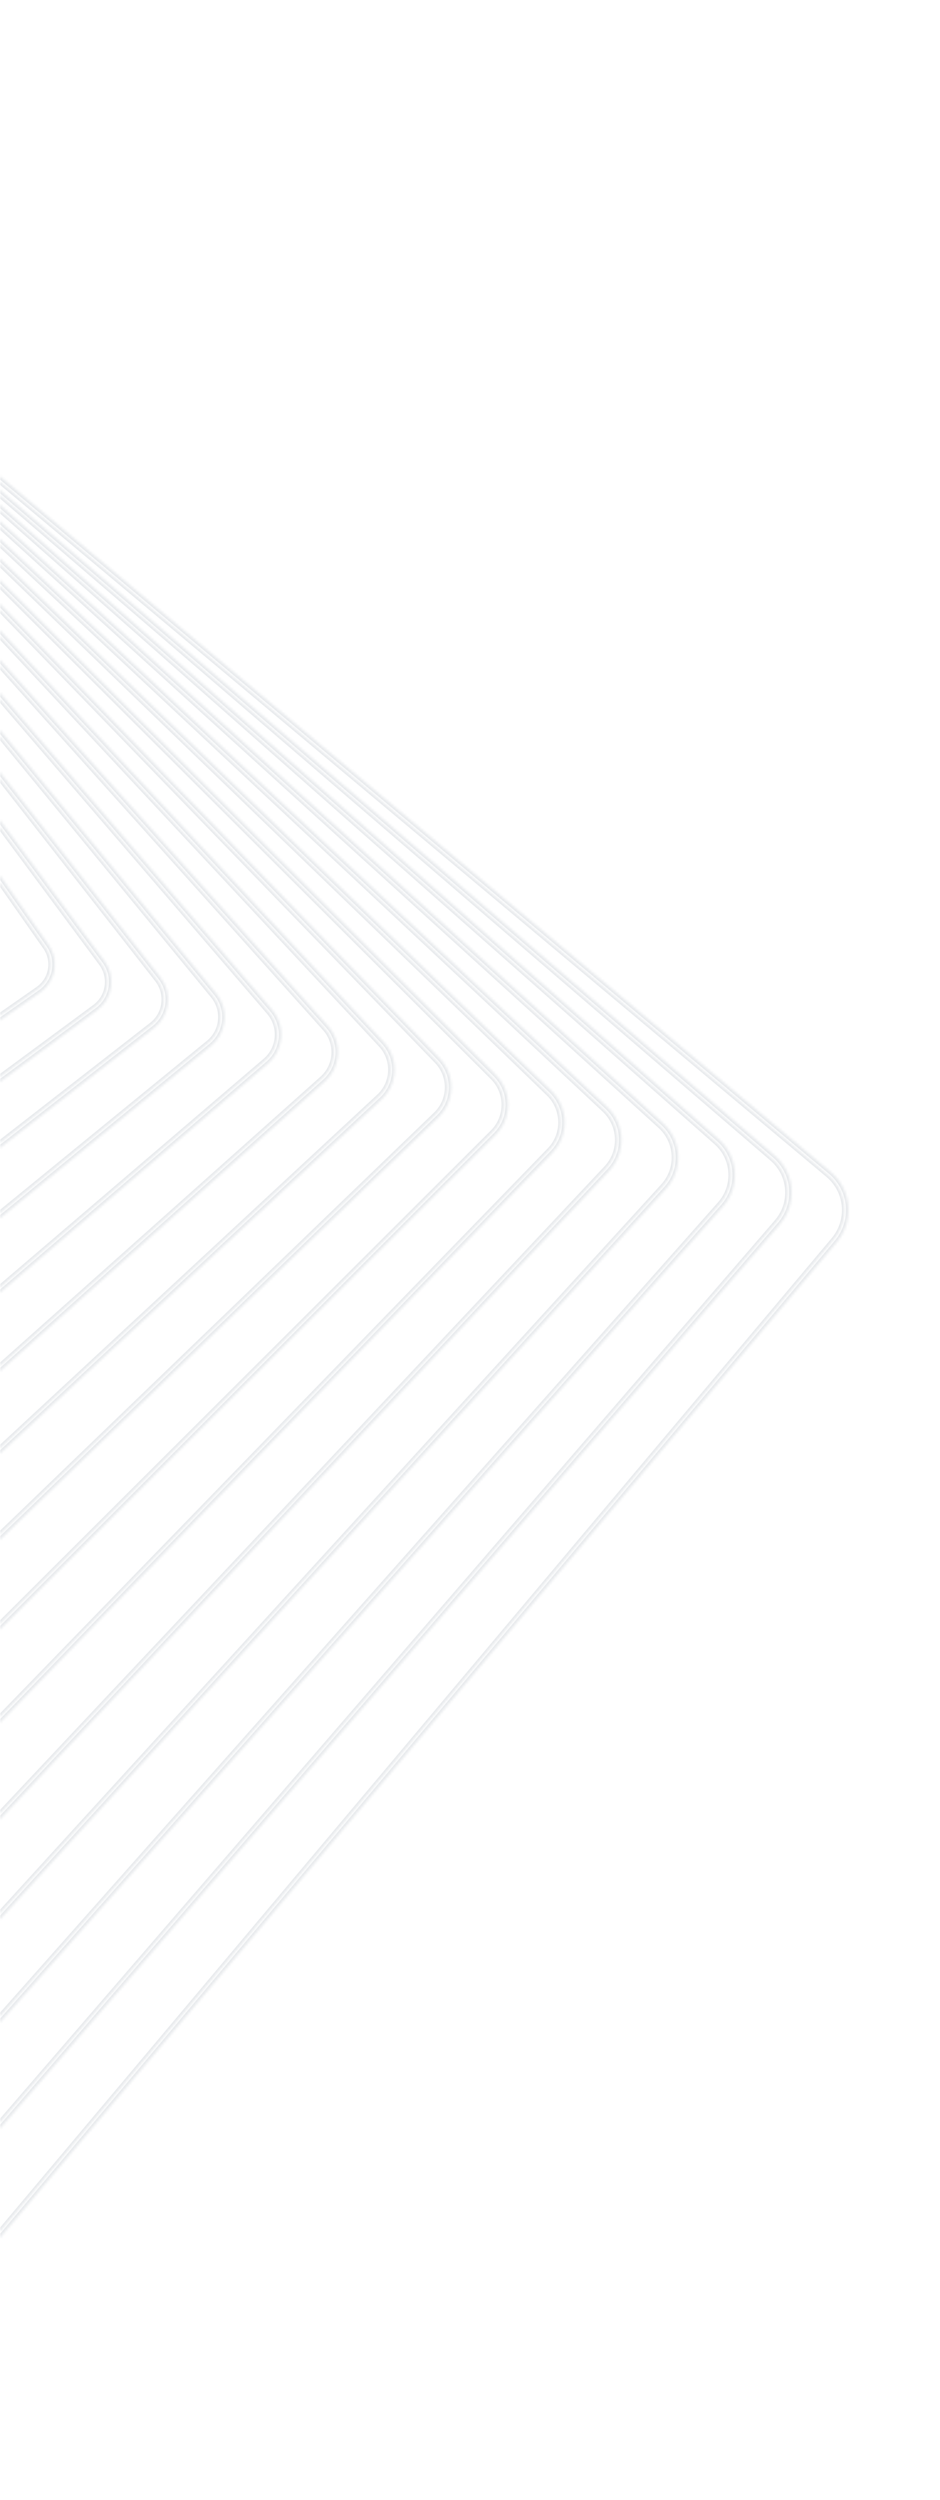 <svg width="380" height="1010" viewBox="0 0 380 1010" fill="none" xmlns="http://www.w3.org/2000/svg">
<g opacity="0.1">
<mask id="path-1-inside-1_3_225" fill="white">
<path d="M-136.578 78.175L335.745 473.459C341.081 477.923 343.719 484.71 342.795 491.601C342.285 495.386 340.715 498.94 338.247 501.877L-57.719 972.707"/>
</mask>
<path d="M335.745 473.459L335.103 474.225L335.104 474.225L335.745 473.459ZM342.795 491.601L343.786 491.735L343.786 491.734L342.795 491.601ZM338.247 501.877L339.013 502.521L339.013 502.521L338.247 501.877ZM-136.578 78.175L-137.22 78.942L335.103 474.225L335.745 473.459L336.387 472.692L-135.936 77.408L-136.578 78.175ZM335.745 473.459L335.104 474.225C340.177 478.47 342.682 484.917 341.804 491.468L342.795 491.601L343.786 491.734C344.755 484.503 341.986 477.376 336.387 472.692L335.745 473.459ZM342.795 491.601L341.804 491.468C341.32 495.065 339.827 498.442 337.482 501.234L338.247 501.877L339.013 502.521C341.602 499.439 343.251 495.708 343.786 491.735L342.795 491.601ZM338.247 501.877L337.482 501.234L-58.485 972.064L-57.719 972.707L-56.954 973.351L339.013 502.521L338.247 501.877Z" fill="#0C253F" mask="url(#path-1-inside-1_3_225)"/>
<mask id="path-3-inside-2_3_225" fill="white">
<path d="M-58.959 971.667L337.008 500.837C339.282 498.133 340.727 494.861 341.188 491.387C342.034 485.047 339.606 478.802 334.696 474.697L-137.627 79.414"/>
</mask>
<path d="M337.008 500.837L336.242 500.193L336.242 500.193L337.008 500.837ZM341.188 491.387L340.197 491.255L340.197 491.255L341.188 491.387ZM334.696 474.697L334.054 475.464L334.054 475.465L334.696 474.697ZM-58.959 971.667L-58.194 972.311L337.773 501.48L337.008 500.837L336.242 500.193L-59.724 971.023L-58.959 971.667ZM337.008 500.837L337.773 501.481C340.17 498.632 341.694 495.182 342.179 491.518L341.188 491.387L340.197 491.255C339.761 494.54 338.395 497.634 336.242 500.193L337.008 500.837ZM341.188 491.387L342.179 491.519C343.07 484.839 340.51 478.255 335.337 473.93L334.696 474.697L334.054 475.465C338.701 479.349 340.997 485.255 340.197 491.255L341.188 491.387ZM334.696 474.697L335.337 473.93L-136.986 78.647L-137.627 79.414L-138.269 80.18L334.054 475.464L334.696 474.697Z" fill="#0C253F" mask="url(#path-3-inside-2_3_225)"/>
<mask id="path-5-inside-3_3_225" fill="white">
<path d="M-142.307 75.78L313.162 466.895C318.236 471.25 320.736 477.81 319.858 484.433C319.348 488.211 317.765 491.75 315.257 494.655L-76.545 948.68"/>
</mask>
<path d="M313.162 466.895L312.51 467.654L312.511 467.654L313.162 466.895ZM319.858 484.433L320.849 484.567L320.849 484.565L319.858 484.433ZM315.257 494.655L314.5 494.001L314.5 494.001L315.257 494.655ZM-142.307 75.78L-142.959 76.539L312.51 467.654L313.162 466.895L313.813 466.136L-141.656 75.022L-142.307 75.78ZM313.162 466.895L312.511 467.654C317.328 471.789 319.7 478.013 318.866 484.302L319.858 484.433L320.849 484.565C321.771 477.607 319.144 470.712 313.813 466.136L313.162 466.895ZM319.858 484.433L318.867 484.3C318.383 487.886 316.881 491.244 314.5 494.001L315.257 494.655L316.014 495.308C318.649 492.256 320.314 488.536 320.849 484.567L319.858 484.433ZM315.257 494.655L314.5 494.001L-77.302 948.027L-76.545 948.68L-75.788 949.334L316.014 495.308L315.257 494.655Z" fill="#0C253F" mask="url(#path-5-inside-3_3_225)"/>
<mask id="path-7-inside-4_3_225" fill="white">
<path d="M-77.775 947.632L314.027 493.607C316.327 490.941 317.791 487.699 318.251 484.232C319.066 478.148 316.769 472.129 312.107 468.125L-143.361 77.003"/>
</mask>
<path d="M314.027 493.607L314.784 494.26L314.784 494.26L314.027 493.607ZM318.251 484.232L317.26 484.099L317.259 484.101L318.251 484.232ZM312.107 468.125L312.759 467.366L312.759 467.366L312.107 468.125ZM-77.775 947.632L-77.018 948.286L314.784 494.26L314.027 493.607L313.27 492.953L-78.532 946.979L-77.775 947.632ZM314.027 493.607L314.784 494.26C317.21 491.448 318.756 488.026 319.242 484.364L318.251 484.232L317.259 484.101C316.825 487.373 315.444 490.433 313.27 492.953L314.027 493.607ZM318.251 484.232L319.242 484.365C320.103 477.944 317.676 471.59 312.759 467.366L312.107 468.125L311.456 468.884C315.861 472.667 318.03 478.351 317.26 484.099L318.251 484.232ZM312.107 468.125L312.759 467.366L-142.71 76.245L-143.361 77.003L-144.013 77.762L311.456 468.884L312.107 468.125Z" fill="#0C253F" mask="url(#path-7-inside-4_3_225)"/>
<mask id="path-9-inside-5_3_225" fill="white">
<path d="M-148.029 73.393L290.586 460.339C295.404 464.586 297.767 470.918 296.92 477.279C296.417 481.058 294.807 484.573 292.267 487.439L-95.37 924.653"/>
</mask>
<path d="M290.586 460.339L289.924 461.089L289.924 461.089L290.586 460.339ZM296.92 477.279L295.928 477.147L295.928 477.148L296.92 477.279ZM292.267 487.439L293.016 488.102L293.016 488.102L292.267 487.439ZM-148.029 73.393L-148.691 74.143L289.924 461.089L290.586 460.339L291.247 459.589L-147.368 72.643L-148.029 73.393ZM290.586 460.339L289.924 461.089C294.492 465.115 296.732 471.117 295.928 477.147L296.92 477.279L297.911 477.412C298.802 470.72 296.316 464.057 291.247 459.589L290.586 460.339ZM296.92 477.279L295.928 477.148C295.452 480.728 293.928 484.058 291.519 486.776L292.267 487.439L293.016 488.102C295.687 485.088 297.382 481.388 297.911 477.411L296.92 477.279ZM292.267 487.439L291.519 486.776L-96.118 923.99L-95.37 924.653L-94.621 925.317L293.016 488.102L292.267 487.439Z" fill="#0C253F" mask="url(#path-9-inside-5_3_225)"/>
<mask id="path-11-inside-6_3_225" fill="white">
<path d="M-96.593 923.592L291.044 486.378C293.369 483.75 294.852 480.539 295.312 477.072C296.09 471.249 293.924 465.442 289.517 461.554L-149.097 74.601"/>
</mask>
<path d="M291.044 486.378L291.792 487.041L291.793 487.041L291.044 486.378ZM295.312 477.072L294.321 476.939L294.321 476.94L295.312 477.072ZM289.517 461.554L288.855 462.304L289.517 461.554ZM-96.593 923.592L-95.845 924.255L291.792 487.041L291.044 486.378L290.296 485.714L-97.341 922.929L-96.593 923.592ZM291.044 486.378L291.793 487.041C294.248 484.267 295.817 480.871 296.303 477.203L295.312 477.072L294.321 476.94C293.887 480.207 292.491 483.234 290.295 485.715L291.044 486.378ZM295.312 477.072L296.303 477.204C297.125 471.051 294.836 464.913 290.178 460.804L289.517 461.554L288.855 462.304C293.012 465.971 295.055 471.447 294.321 476.939L295.312 477.072ZM289.517 461.554L290.178 460.804L-148.436 73.851L-149.097 74.601L-149.759 75.351L288.855 462.304L289.517 461.554Z" fill="#0C253F" mask="url(#path-11-inside-6_3_225)"/>
<mask id="path-13-inside-7_3_225" fill="white">
<path d="M-153.751 71.006L268.009 453.79C272.565 457.927 274.798 464.034 273.981 470.125C273.472 473.903 271.85 477.396 269.263 480.229L-114.21 900.639"/>
</mask>
<path d="M268.009 453.79L268.681 453.05L268.681 453.05L268.009 453.79ZM273.981 470.125L274.972 470.259L274.972 470.258L273.981 470.125ZM269.263 480.229L268.524 479.555L268.524 479.555L269.263 480.229ZM-153.751 71.006L-154.424 71.747L267.336 454.531L268.009 453.79L268.681 453.05L-153.079 70.266L-153.751 71.006ZM268.009 453.79L267.336 454.531C271.65 458.447 273.763 464.227 272.99 469.993L273.981 470.125L274.972 470.258C275.832 463.84 273.48 457.408 268.681 453.05L268.009 453.79ZM273.981 470.125L272.99 469.992C272.508 473.569 270.974 476.872 268.524 479.555L269.263 480.229L270.001 480.903C272.726 477.919 274.436 474.238 274.972 470.259L273.981 470.125ZM269.263 480.229L268.524 479.555L-114.949 899.965L-114.21 900.639L-113.471 901.313L270.002 480.903L269.263 480.229Z" fill="#0C253F" mask="url(#path-13-inside-7_3_225)"/>
<mask id="path-15-inside-8_3_225" fill="white">
<path d="M-115.409 899.551L268.064 479.141C270.421 476.552 271.909 473.363 272.375 469.911C273.116 464.342 271.073 458.761 266.914 454.981L-154.839 72.198"/>
</mask>
<path d="M268.064 479.141L268.802 479.815L268.803 479.814L268.064 479.141ZM272.375 469.911L273.366 470.044L273.366 470.042L272.375 469.911ZM266.914 454.981L267.586 454.241L267.586 454.241L266.914 454.981ZM-115.409 899.551L-114.67 900.225L268.802 479.815L268.064 479.141L267.325 478.467L-116.148 898.877L-115.409 899.551ZM268.064 479.141L268.803 479.814C271.297 477.076 272.873 473.699 273.366 470.044L272.375 469.911L271.384 469.777C270.945 473.027 269.546 476.029 267.324 478.468L268.064 479.141ZM272.375 469.911L273.366 470.042C274.15 464.148 271.988 458.241 267.586 454.241L266.914 454.981L266.241 455.721C270.158 459.281 272.081 464.536 271.384 469.779L272.375 469.911ZM266.914 454.981L267.586 454.241L-154.167 71.457L-154.839 72.198L-155.511 72.939L266.242 455.722L266.914 454.981Z" fill="#0C253F" mask="url(#path-15-inside-8_3_225)"/>
<mask id="path-17-inside-9_3_225" fill="white">
<path d="M-159.473 68.619L245.425 447.233C249.727 451.255 251.83 457.135 251.051 462.965C250.549 466.743 248.893 470.218 246.273 473.013L-133.034 876.611"/>
</mask>
<path d="M245.425 447.233L244.742 447.964L244.742 447.964L245.425 447.233ZM251.051 462.965L250.06 462.832L250.06 462.833L251.051 462.965ZM246.273 473.013L247.002 473.698L247.003 473.697L246.273 473.013ZM-159.473 68.619L-160.156 69.349L244.742 447.964L245.425 447.233L246.108 446.503L-158.79 67.888L-159.473 68.619ZM245.425 447.233L244.742 447.964C248.808 451.765 250.796 457.323 250.06 462.832L251.051 462.965L252.042 463.097C252.864 456.946 250.646 450.745 246.108 446.503L245.425 447.233ZM251.051 462.965L250.06 462.833C249.585 466.403 248.022 469.685 245.543 472.329L246.273 473.013L247.003 473.697C249.763 470.751 251.513 467.084 252.042 463.097L251.051 462.965ZM246.273 473.013L245.544 472.328L-133.763 875.926L-133.034 876.611L-132.306 877.296L247.002 473.698L246.273 473.013Z" fill="#0C253F" mask="url(#path-17-inside-9_3_225)"/>
<mask id="path-19-inside-10_3_225" fill="white">
<path d="M-134.219 875.511L245.088 471.913C247.477 469.37 248.984 466.204 249.443 462.758C250.154 457.437 248.235 452.075 244.316 448.41L-160.583 69.796"/>
</mask>
<path d="M245.088 471.913L245.817 472.598L245.817 472.598L245.088 471.913ZM249.443 462.758L248.451 462.625L248.451 462.626L249.443 462.758ZM244.316 448.41L244.999 447.68L244.999 447.68L244.316 448.41ZM-134.219 875.511L-133.491 876.196L245.817 472.598L245.088 471.913L244.359 471.228L-134.948 874.826L-134.219 875.511ZM245.088 471.913L245.817 472.598C248.348 469.903 249.948 466.544 250.434 462.89L249.443 462.758L248.451 462.626C248.021 465.864 246.606 468.837 244.359 471.228L245.088 471.913ZM249.443 462.758L250.434 462.891C251.188 457.249 249.154 451.565 244.999 447.68L244.316 448.41L243.633 449.14C247.316 452.585 249.12 457.626 248.451 462.625L249.443 462.758ZM244.316 448.41L244.999 447.68L-159.9 69.065L-160.583 69.796L-161.266 70.526L243.633 449.14L244.316 448.41Z" fill="#0C253F" mask="url(#path-19-inside-10_3_225)"/>
<mask id="path-21-inside-11_3_225" fill="white">
<path d="M-165.203 66.231L222.848 440.685C226.896 444.583 228.861 450.243 228.12 455.812C227.617 459.597 225.941 463.049 223.276 465.796L-151.873 852.583"/>
</mask>
<path d="M222.848 440.685L222.154 441.404L222.155 441.405L222.848 440.685ZM228.12 455.812L227.129 455.68L227.129 455.68L228.12 455.812ZM223.276 465.796L222.558 465.1L222.558 465.1L223.276 465.796ZM-165.203 66.231L-165.897 66.951L222.154 441.404L222.848 440.685L223.543 439.965L-164.508 65.512L-165.203 66.231ZM222.848 440.685L222.155 441.405C225.973 445.082 227.828 450.425 227.129 455.68L228.12 455.812L229.111 455.943C229.894 450.061 227.82 444.084 223.542 439.964L222.848 440.685ZM228.12 455.812L227.129 455.68C226.654 459.252 225.075 462.506 222.558 465.1L223.276 465.796L223.994 466.493C226.808 463.592 228.58 459.942 229.111 455.943L228.12 455.812ZM223.276 465.796L222.558 465.1L-152.591 851.886L-151.873 852.583L-151.156 853.279L223.994 466.493L223.276 465.796Z" fill="#0C253F" mask="url(#path-21-inside-11_3_225)"/>
<mask id="path-23-inside-12_3_225" fill="white">
<path d="M-153.036 851.47L222.114 464.677C224.536 462.18 226.062 459.037 226.52 455.598C227.194 450.532 225.405 445.389 221.727 441.838L-166.324 67.392"/>
</mask>
<path d="M222.114 464.677L222.832 465.373L222.832 465.373L222.114 464.677ZM226.52 455.598L225.528 455.466L225.528 455.466L226.52 455.598ZM221.727 441.838L222.422 441.119L222.422 441.119L221.727 441.838ZM-153.036 851.47L-152.318 852.166L222.832 465.373L222.114 464.677L221.397 463.981L-153.753 850.774L-153.036 851.47ZM222.114 464.677L222.832 465.373C225.402 462.722 227.025 459.382 227.511 455.73L226.52 455.598L225.528 455.466C225.099 458.691 223.669 461.637 221.396 463.981L222.114 464.677ZM226.52 455.598L227.511 455.73C228.227 450.349 226.329 444.89 222.422 441.119L221.727 441.838L221.033 442.558C224.482 445.887 226.161 450.714 225.528 455.466L226.52 455.598ZM221.727 441.838L222.422 441.119L-165.63 66.672L-166.324 67.392L-167.019 68.112L221.033 442.558L221.727 441.838Z" fill="#0C253F" mask="url(#path-23-inside-12_3_225)"/>
<mask id="path-25-inside-13_3_225" fill="white">
<path d="M-170.925 63.844L200.272 434.129C204.124 437.974 205.921 443.268 205.203 448.66C204.7 452.452 202.997 455.88 200.278 458.587L-170.699 828.569"/>
</mask>
<path d="M200.272 434.129L200.979 433.421L200.978 433.421L200.272 434.129ZM205.203 448.66L204.212 448.528L204.212 448.528L205.203 448.66ZM200.278 458.587L199.573 457.878L199.572 457.879L200.278 458.587ZM-170.925 63.844L-171.631 64.552L199.566 434.837L200.272 434.129L200.978 433.421L-170.219 63.136L-170.925 63.844ZM200.272 434.129L199.566 434.836C203.197 438.462 204.889 443.445 204.212 448.528L205.203 448.66L206.194 448.792C206.954 443.091 205.051 437.486 200.979 433.421L200.272 434.129ZM205.203 448.66L204.212 448.528C203.738 452.101 202.136 455.326 199.573 457.878L200.278 458.587L200.984 459.296C203.858 456.434 205.662 452.804 206.195 448.791L205.203 448.66ZM200.278 458.587L199.572 457.879L-171.406 827.861L-170.699 828.569L-169.993 829.277L200.984 459.295L200.278 458.587Z" fill="#0C253F" mask="url(#path-25-inside-13_3_225)"/>
<mask id="path-27-inside-14_3_225" fill="white">
<path d="M-171.851 827.429L199.126 457.447C201.586 454.996 203.132 451.883 203.589 448.444C204.241 443.555 202.614 438.756 199.124 435.272L-172.066 64.989"/>
</mask>
<path d="M199.126 457.447L198.42 456.738L198.42 456.739L199.126 457.447ZM203.589 448.444L202.598 448.312L202.598 448.313L203.589 448.444ZM199.124 435.272L199.83 434.565L199.83 434.564L199.124 435.272ZM-171.851 827.429L-171.145 828.137L199.832 458.155L199.126 457.447L198.42 456.739L-172.558 826.721L-171.851 827.429ZM199.126 457.447L199.832 458.155C202.447 455.549 204.094 452.234 204.58 448.576L203.589 448.444L202.598 448.313C202.169 451.532 200.725 454.442 198.42 456.738L199.126 457.447ZM203.589 448.444L204.58 448.577C205.273 443.378 203.542 438.269 199.83 434.565L199.124 435.272L198.417 435.98C201.687 439.243 203.208 443.732 202.598 448.312L203.589 448.444ZM199.124 435.272L199.83 434.564L-171.36 64.281L-172.066 64.989L-172.772 65.697L198.417 435.98L199.124 435.272Z" fill="#0C253F" mask="url(#path-27-inside-14_3_225)"/>
<mask id="path-29-inside-15_3_225" fill="white">
<path d="M-176.648 61.465L177.687 427.579C181.293 431.302 182.959 436.377 182.278 441.507C181.768 445.299 180.046 448.711 177.28 451.378L-189.54 804.548"/>
</mask>
<path d="M177.687 427.579L176.969 428.275L176.969 428.275L177.687 427.579ZM182.278 441.507L183.27 441.641L183.27 441.639L182.278 441.507ZM177.28 451.378L177.973 452.098L177.974 452.098L177.28 451.378ZM-176.648 61.465L-177.367 62.16L176.969 428.275L177.687 427.579L178.406 426.884L-175.93 60.769L-176.648 61.465ZM177.687 427.579L176.969 428.275C180.361 431.778 181.927 436.548 181.287 441.376L182.278 441.507L183.27 441.639C183.99 436.207 182.224 430.827 178.406 426.884L177.687 427.579ZM182.278 441.507L181.287 441.374C180.807 444.943 179.189 448.148 176.586 450.658L177.28 451.378L177.974 452.098C180.902 449.274 182.729 445.656 183.27 441.641L182.278 441.507ZM177.28 451.378L176.586 450.658L-190.233 803.828L-189.54 804.548L-188.846 805.269L177.973 452.098L177.28 451.378Z" fill="#0C253F" mask="url(#path-29-inside-15_3_225)"/>
<mask id="path-31-inside-16_3_225" fill="white">
<path d="M-190.661 803.395L176.152 450.218C178.651 447.813 180.223 444.725 180.672 441.299C181.294 436.658 179.778 432.069 176.527 428.707L-177.815 62.585"/>
</mask>
<path d="M176.152 450.218L175.459 449.497L175.458 449.497L176.152 450.218ZM180.672 441.299L179.681 441.166L179.68 441.169L180.672 441.299ZM176.527 428.707L177.246 428.012L177.246 428.012L176.527 428.707ZM-190.661 803.395L-189.968 804.116L176.846 450.938L176.152 450.218L175.458 449.497L-191.355 802.675L-190.661 803.395ZM176.152 450.218L176.845 450.938C179.506 448.378 181.184 445.082 181.663 441.429L180.672 441.299L179.68 441.169C179.261 444.367 177.796 447.248 175.459 449.497L176.152 450.218ZM180.672 441.299L181.663 441.432C182.326 436.487 180.709 431.593 177.246 428.012L176.527 428.707L175.808 429.402C178.847 432.545 180.262 436.829 179.681 441.166L180.672 441.299ZM176.527 428.707L177.246 428.012L-177.097 61.889L-177.815 62.585L-178.534 63.28L175.808 429.403L176.527 428.707Z" fill="#0C253F" mask="url(#path-31-inside-16_3_225)"/>
<mask id="path-33-inside-17_3_225" fill="white">
<path d="M-182.37 59.077L155.111 421.03C158.463 424.623 160.012 429.48 159.362 434.355C158.862 438.105 157.055 441.588 154.275 444.168L-208.373 780.534"/>
</mask>
<path d="M155.111 421.03L154.379 421.712L154.379 421.712L155.111 421.03ZM159.362 434.355L158.371 434.223L158.371 434.223L159.362 434.355ZM154.275 444.168L154.955 444.901L154.956 444.901L154.275 444.168ZM-182.37 59.077L-183.102 59.759L154.379 421.712L155.111 421.03L155.842 420.348L-181.639 58.395L-182.37 59.077ZM155.111 421.03L154.379 421.712C157.527 425.086 158.981 429.644 158.371 434.223L159.362 434.355L160.353 434.487C161.043 429.316 159.398 424.16 155.842 420.348L155.111 421.03ZM159.362 434.355L158.371 434.223C157.902 437.742 156.205 441.012 153.595 443.435L154.275 444.168L154.956 444.901C157.904 442.164 159.823 438.469 160.353 434.487L159.362 434.355ZM154.275 444.168L153.595 443.435L-209.053 779.801L-208.373 780.534L-207.693 781.267L154.955 444.901L154.275 444.168Z" fill="#0C253F" mask="url(#path-33-inside-17_3_225)"/>
<mask id="path-35-inside-18_3_225" fill="white">
<path d="M-209.471 779.355L153.177 442.989C155.683 440.664 157.317 437.523 157.762 434.148C158.348 429.754 156.949 425.376 153.93 422.135L-183.557 60.175"/>
</mask>
<path d="M153.177 442.989L153.857 443.722L153.857 443.722L153.177 442.989ZM157.762 434.148L156.77 434.016L156.77 434.017L157.762 434.148ZM153.93 422.135L154.662 421.454L154.662 421.453L153.93 422.135ZM-209.471 779.355L-208.791 780.088L153.857 443.722L153.177 442.989L152.497 442.256L-210.151 778.622L-209.471 779.355ZM153.177 442.989L153.857 443.722C156.532 441.24 158.278 437.888 158.753 434.279L157.762 434.148L156.77 434.017C156.356 437.159 154.834 440.088 152.497 442.256L153.177 442.989ZM157.762 434.148L158.753 434.28C159.378 429.589 157.884 424.913 154.662 421.454L153.93 422.135L153.199 422.817C156.013 425.839 157.317 429.919 156.77 434.016L157.762 434.148ZM153.93 422.135L154.662 421.453L-182.826 59.493L-183.557 60.175L-184.289 60.856L153.199 422.817L153.93 422.135Z" fill="#0C253F" mask="url(#path-35-inside-18_3_225)"/>
<mask id="path-37-inside-19_3_225" fill="white">
<path d="M-188.094 56.698L132.54 414.482C135.652 417.954 137.079 422.585 136.466 427.205C135.965 430.962 134.124 434.428 131.284 436.959L-227.199 756.514"/>
</mask>
<path d="M132.54 414.482L131.795 415.15L131.796 415.15L132.54 414.482ZM136.466 427.205L137.457 427.337L137.457 427.337L136.466 427.205ZM131.284 436.959L131.95 437.706L131.95 437.706L131.284 436.959ZM-188.094 56.698L-188.838 57.365L131.795 415.15L132.54 414.482L133.285 413.815L-187.349 56.03L-188.094 56.698ZM132.54 414.482L131.796 415.15C134.712 418.403 136.049 422.742 135.474 427.074L136.466 427.205L137.457 427.337C138.109 422.427 136.592 417.504 133.285 413.815L132.54 414.482ZM136.466 427.205L135.474 427.073C135.006 430.592 133.28 433.84 130.619 436.213L131.284 436.959L131.95 437.706C134.967 435.016 136.925 431.333 137.457 427.337L136.466 427.205ZM131.284 436.959L130.619 436.213L-227.864 755.768L-227.199 756.514L-226.533 757.261L131.95 437.706L131.284 436.959Z" fill="#0C253F" mask="url(#path-37-inside-19_3_225)"/>
<mask id="path-39-inside-20_3_225" fill="white">
<path d="M-228.28 755.315L130.204 435.753C132.755 433.482 134.407 430.372 134.86 426.99C135.409 422.843 134.128 418.676 131.335 415.556L-189.299 57.771"/>
</mask>
<path d="M130.204 435.753L129.539 435.006L129.538 435.006L130.204 435.753ZM134.86 426.99L135.851 427.123L135.851 427.121L134.86 426.99ZM131.335 415.556L132.08 414.889L132.08 414.888L131.335 415.556ZM-228.28 755.315L-227.614 756.061L130.869 436.499L130.204 435.753L129.538 435.006L-228.945 754.568L-228.28 755.315ZM130.204 435.753L130.869 436.5C133.598 434.07 135.367 430.742 135.851 427.123L134.86 426.99L133.869 426.857C133.448 430.002 131.912 432.894 129.539 435.006L130.204 435.753ZM134.86 426.99L135.851 427.121C136.439 422.686 135.068 418.227 132.08 414.889L131.335 415.556L130.59 416.223C133.188 419.126 134.38 423.001 133.869 426.859L134.86 426.99ZM131.335 415.556L132.08 414.888L-188.554 57.104L-189.299 57.771L-190.044 58.439L130.59 416.223L131.335 415.556Z" fill="#0C253F" mask="url(#path-39-inside-20_3_225)"/>
<mask id="path-41-inside-21_3_225" fill="white">
<path d="M-193.816 54.311L109.963 407.934C112.829 411.276 114.146 415.689 113.563 420.055C113.061 423.826 111.185 427.274 108.286 429.75L-246.032 732.501"/>
</mask>
<path d="M109.963 407.934L110.722 407.283L110.721 407.282L109.963 407.934ZM113.563 420.055L112.572 419.922L112.571 419.923L113.563 420.055ZM108.286 429.75L107.637 428.99L107.637 428.99L108.286 429.75ZM-193.816 54.311L-194.575 54.963L109.204 408.585L109.963 407.934L110.721 407.282L-193.058 53.659L-193.816 54.311ZM109.963 407.934L109.204 408.585C111.886 411.712 113.117 415.841 112.572 419.922L113.563 420.055L114.554 420.187C115.175 415.538 113.773 410.84 110.722 407.283L109.963 407.934ZM113.563 420.055L112.571 419.923C112.103 423.449 110.348 426.674 107.637 428.99L108.286 429.75L108.936 430.511C112.022 427.875 114.02 424.203 114.554 420.187L113.563 420.055ZM108.286 429.75L107.637 428.99L-246.682 731.74L-246.032 732.501L-245.383 733.261L108.936 430.511L108.286 429.75Z" fill="#0C253F" mask="url(#path-41-inside-21_3_225)"/>
<mask id="path-43-inside-22_3_225" fill="white">
<path d="M-247.096 731.267L107.222 428.517C109.819 426.3 111.498 423.214 111.95 419.832C112.471 415.926 111.3 411.969 108.732 408.976L-195.041 55.361"/>
</mask>
<path d="M107.222 428.517L106.573 427.756L106.573 427.756L107.222 428.517ZM111.95 419.832L112.942 419.964L112.942 419.964L111.95 419.832ZM108.732 408.976L109.491 408.325L109.49 408.325L108.732 408.976ZM-247.096 731.267L-246.446 732.027L107.872 429.277L107.222 428.517L106.573 427.756L-247.746 730.507L-247.096 731.267ZM107.222 428.517L107.872 429.277C110.656 426.9 112.457 423.59 112.942 419.964L111.95 419.832L110.959 419.699C110.539 422.837 108.982 425.7 106.573 427.756L107.222 428.517ZM111.95 419.832L112.942 419.964C113.5 415.776 112.244 411.535 109.491 408.325L108.732 408.976L107.973 409.628C110.355 412.404 111.442 416.076 110.959 419.7L111.95 419.832ZM108.732 408.976L109.49 408.325L-194.282 54.71L-195.041 55.361L-195.8 56.013L107.973 409.628L108.732 408.976Z" fill="#0C253F" mask="url(#path-43-inside-22_3_225)"/>
<mask id="path-45-inside-23_3_225" fill="white">
<path d="M-199.539 51.931L87.385 401.392C90.02 404.599 91.213 408.793 90.667 412.905C90.164 416.697 88.247 420.12 85.281 422.54L-264.872 708.479"/>
</mask>
<path d="M87.385 401.392L86.612 402.026L86.613 402.027L87.385 401.392ZM90.667 412.905L89.676 412.773L89.676 412.773L90.667 412.905ZM85.281 422.54L84.649 421.765L84.649 421.766L85.281 422.54ZM-199.539 51.931L-200.312 52.566L86.612 402.026L87.385 401.392L88.158 400.757L-198.766 51.296L-199.539 51.931ZM87.385 401.392L86.613 402.027C89.071 405.019 90.186 408.936 89.676 412.773L90.667 412.905L91.659 413.036C92.241 408.651 90.969 404.178 88.158 400.757L87.385 401.392ZM90.667 412.905L89.676 412.773C89.206 416.312 87.418 419.506 84.649 421.765L85.281 422.54L85.914 423.315C89.076 420.735 91.121 417.082 91.659 413.036L90.667 412.905ZM85.281 422.54L84.649 421.766L-265.504 707.705L-264.872 708.479L-264.239 709.254L85.914 423.315L85.281 422.54Z" fill="#0C253F" mask="url(#path-45-inside-23_3_225)"/>
<mask id="path-47-inside-24_3_225" fill="white">
<path d="M-265.899 707.221L84.254 421.282C86.903 419.12 88.608 416.065 89.061 412.683C89.553 409.011 88.484 405.271 86.134 402.405L-200.791 52.951"/>
</mask>
<path d="M84.254 421.282L83.622 420.507L83.622 420.508L84.254 421.282ZM89.061 412.683L88.07 412.55L88.07 412.55L89.061 412.683ZM86.134 402.405L86.907 401.771L86.907 401.77L86.134 402.405ZM-265.899 707.221L-265.266 707.996L84.887 422.057L84.254 421.282L83.622 420.508L-266.531 706.446L-265.899 707.221ZM84.254 421.282L84.887 422.057C87.733 419.734 89.566 416.449 90.052 412.816L89.061 412.683L88.07 412.55C87.651 415.681 86.074 418.506 83.622 420.507L84.254 421.282ZM89.061 412.683L90.052 412.816C90.582 408.868 89.432 404.85 86.907 401.771L86.134 402.405L85.361 403.039C87.536 405.692 88.525 409.154 88.07 412.55L89.061 412.683ZM86.134 402.405L86.907 401.77L-200.018 52.316L-200.791 52.951L-201.564 53.586L85.361 403.039L86.134 402.405Z" fill="#0C253F" mask="url(#path-47-inside-24_3_225)"/>
<mask id="path-49-inside-25_3_225" fill="white">
<path d="M-205.255 49.552L64.808 394.843C67.251 397.961 68.3 401.835 67.778 405.755C67.266 409.568 65.316 412.967 62.276 415.33L-283.712 684.458"/>
</mask>
<path d="M64.808 394.843L64.02 395.459L64.021 395.46L64.808 394.843ZM67.778 405.755L68.77 405.888L68.77 405.887L67.778 405.755ZM62.276 415.33L61.663 414.541L61.663 414.541L62.276 415.33ZM-205.255 49.552L-206.043 50.168L64.02 395.459L64.808 394.843L65.596 394.227L-204.467 48.936L-205.255 49.552ZM64.808 394.843L64.021 395.46C66.297 398.365 67.274 401.969 66.787 405.623L67.778 405.755L68.77 405.887C69.327 401.701 68.204 397.557 65.596 394.226L64.808 394.843ZM67.778 405.755L66.787 405.622C66.31 409.176 64.495 412.339 61.663 414.541L62.276 415.33L62.89 416.12C66.137 413.595 68.222 409.961 68.77 405.888L67.778 405.755ZM62.276 415.33L61.663 414.541L-284.326 683.668L-283.712 684.458L-283.098 685.247L62.891 416.12L62.276 415.33Z" fill="#0C253F" mask="url(#path-49-inside-25_3_225)"/>
<mask id="path-51-inside-26_3_225" fill="white">
<path d="M-284.707 683.18L61.282 414.046C63.982 411.946 65.72 408.922 66.173 405.533C66.635 402.044 65.704 398.603 63.532 395.825L-206.539 50.54"/>
</mask>
<path d="M61.282 414.046L60.668 413.256L60.667 413.256L61.282 414.046ZM66.173 405.533L67.164 405.665L67.164 405.664L66.173 405.533ZM63.532 395.825L64.32 395.209L64.32 395.208L63.532 395.825ZM-284.707 683.18L-284.093 683.969L61.895 414.835L61.282 414.046L60.667 413.256L-285.321 682.391L-284.707 683.18ZM61.282 414.046L61.895 414.835C64.803 412.574 66.676 409.315 67.164 405.665L66.173 405.533L65.182 405.4C64.764 408.529 63.161 411.317 60.668 413.256L61.282 414.046ZM66.173 405.533L67.164 405.664C67.662 401.91 66.658 398.2 64.32 395.209L63.532 395.825L62.744 396.44C64.75 399.007 65.609 402.178 65.182 405.402L66.173 405.533ZM63.532 395.825L64.32 395.208L-205.751 49.924L-206.539 50.54L-207.327 51.156L62.744 396.441L63.532 395.825Z" fill="#0C253F" mask="url(#path-51-inside-26_3_225)"/>
<mask id="path-53-inside-27_3_225" fill="white">
<path d="M-210.978 47.172L42.238 388.295C44.443 391.27 45.398 394.928 44.905 398.6C44.391 402.434 42.392 405.814 39.28 408.114L-302.552 660.443"/>
</mask>
<path d="M42.238 388.295L43.042 387.699L43.041 387.699L42.238 388.295ZM44.905 398.6L43.914 398.467L43.914 398.467L44.905 398.6ZM39.28 408.114L39.873 408.918L39.874 408.918L39.28 408.114ZM-210.978 47.172L-211.781 47.768L41.435 388.891L42.238 388.295L43.041 387.699L-210.175 46.576L-210.978 47.172ZM42.238 388.295L41.435 388.89C43.486 391.658 44.372 395.055 43.914 398.467L44.905 398.6L45.896 398.733C46.424 394.801 45.4 390.882 43.042 387.699L42.238 388.295ZM44.905 398.6L43.914 398.467C43.435 402.033 41.58 405.171 38.685 407.31L39.28 408.114L39.874 408.918C43.204 406.458 45.346 402.836 45.896 398.733L44.905 398.6ZM39.28 408.114L38.686 407.309L-303.146 659.639L-302.552 660.443L-301.958 661.248L39.873 408.918L39.28 408.114Z" fill="#0C253F" mask="url(#path-53-inside-27_3_225)"/>
<mask id="path-55-inside-28_3_225" fill="white">
<path d="M-574.34 315.391L-321.124 656.515C-316.989 662.082 -309.097 663.259 -303.51 659.14L38.307 406.817C41.067 404.779 42.845 401.781 43.292 398.384C43.726 395.129 42.884 391.889 40.929 389.252L-212.28 48.129"/>
</mask>
<path d="M-321.124 656.515L-321.927 657.111L-321.927 657.111L-321.124 656.515ZM-303.51 659.14L-302.916 659.945L-302.916 659.945L-303.51 659.14ZM38.307 406.817L38.901 407.621L38.901 407.621L38.307 406.817ZM43.292 398.384L42.301 398.252L42.3 398.254L43.292 398.384ZM40.929 389.252L41.732 388.656L41.732 388.656L40.929 389.252ZM-574.34 315.391L-575.143 315.987L-321.927 657.111L-321.124 656.515L-320.321 655.918L-573.538 314.795L-574.34 315.391ZM-321.124 656.515L-321.927 657.111C-317.463 663.121 -308.947 664.391 -302.916 659.945L-303.51 659.14L-304.103 658.336C-309.247 662.128 -316.515 661.043 -320.322 655.918L-321.124 656.515ZM-303.51 659.14L-302.916 659.945L38.901 407.621L38.307 406.817L37.713 406.012L-304.103 658.336L-303.51 659.14ZM38.307 406.817L38.901 407.621C41.877 405.424 43.801 402.183 44.283 398.514L43.292 398.384L42.3 398.254C41.889 401.379 40.256 404.135 37.713 406.012L38.307 406.817ZM43.292 398.384L44.283 398.516C44.752 395.002 43.841 391.502 41.732 388.656L40.929 389.252L40.125 389.847C41.926 392.277 42.7 395.256 42.301 398.252L43.292 398.384ZM40.929 389.252L41.732 388.656L-211.477 47.533L-212.28 48.129L-213.083 48.725L40.126 389.848L40.929 389.252Z" fill="#0C253F" mask="url(#path-55-inside-28_3_225)"/>
<mask id="path-57-inside-29_3_225" fill="white">
<path d="M-216.701 44.792L19.654 381.752C21.641 384.586 22.486 388.034 22.031 391.451C21.526 395.258 19.421 398.707 16.267 400.91L-321.392 636.422C-327.622 640.77 -336.235 639.241 -340.599 633.031L-576.953 296.07"/>
</mask>
<path d="M19.654 381.752L18.835 382.327L18.835 382.327L19.654 381.752ZM22.031 391.451L21.039 391.319L21.039 391.32L22.031 391.451ZM16.267 400.91L16.839 401.73L16.839 401.73L16.267 400.91ZM-321.392 636.422L-321.964 635.601L-321.964 635.602L-321.392 636.422ZM-340.599 633.031L-341.418 633.605L-341.418 633.605L-340.599 633.031ZM-216.701 44.792L-217.519 45.366L18.835 382.327L19.654 381.752L20.472 381.178L-215.882 44.218L-216.701 44.792ZM19.654 381.752L18.835 382.327C20.679 384.956 21.462 388.152 21.039 391.319L22.031 391.451L23.022 391.584C23.511 387.916 22.604 384.217 20.472 381.178L19.654 381.752ZM22.031 391.451L21.039 391.32C20.572 394.847 18.619 398.047 15.694 400.09L16.267 400.91L16.839 401.73C20.222 399.368 22.48 395.669 23.022 391.583L22.031 391.451ZM16.267 400.91L15.695 400.09L-321.964 635.601L-321.392 636.422L-320.82 637.242L16.839 401.73L16.267 400.91ZM-321.392 636.422L-321.964 635.602C-327.742 639.634 -335.733 638.216 -339.781 632.456L-340.599 633.031L-341.418 633.605C-336.737 640.266 -327.503 641.905 -320.819 637.242L-321.392 636.422ZM-340.599 633.031L-339.781 632.456L-576.135 295.496L-576.953 296.07L-577.772 296.644L-341.418 633.605L-340.599 633.031Z" fill="#0C253F" mask="url(#path-57-inside-29_3_225)"/>
<mask id="path-59-inside-30_3_225" fill="white">
<path d="M-575.632 295.143L-339.271 632.104C-335.422 637.589 -327.816 638.934 -322.319 635.1L15.34 399.589C18.127 397.647 19.98 394.605 20.424 391.244C20.83 388.223 20.085 385.178 18.332 382.68L-218.022 45.719"/>
</mask>
<path d="M-339.271 632.104L-340.089 632.678L-340.089 632.678L-339.271 632.104ZM-322.319 635.1L-321.747 635.921L-321.747 635.92L-322.319 635.1ZM15.34 399.589L14.768 398.768L14.768 398.769L15.34 399.589ZM20.424 391.244L19.433 391.11L19.433 391.113L20.424 391.244ZM18.332 382.68L17.513 383.254L17.514 383.254L18.332 382.68ZM-575.632 295.143L-576.451 295.717L-340.089 632.678L-339.271 632.104L-338.452 631.53L-574.813 294.568L-575.632 295.143ZM-339.271 632.104L-340.089 632.678C-335.924 638.614 -327.697 640.069 -321.747 635.921L-322.319 635.1L-322.891 634.28C-327.936 637.798 -334.92 636.563 -338.452 631.53L-339.271 632.104ZM-322.319 635.1L-321.747 635.92L15.912 400.409L15.34 399.589L14.768 398.769L-322.891 634.28L-322.319 635.1ZM15.34 399.589L15.911 400.409C18.928 398.307 20.935 395.015 21.415 391.374L20.424 391.244L19.433 391.113C19.026 394.195 17.325 396.987 14.768 398.768L15.34 399.589ZM20.424 391.244L21.415 391.377C21.855 388.106 21.048 384.808 19.151 382.105L18.332 382.68L17.514 383.254C19.122 385.547 19.805 388.339 19.433 391.11L20.424 391.244ZM18.332 382.68L19.151 382.106L-217.203 45.145L-218.022 45.719L-218.841 46.293L17.513 383.254L18.332 382.68Z" fill="#0C253F" mask="url(#path-59-inside-30_3_225)"/>
<mask id="path-61-inside-31_3_225" fill="white">
<path d="M-222.417 42.42L-2.917 375.211C-1.145 377.897 -0.403 381.128 -0.83 384.305C-1.345 388.146 -3.498 391.57 -6.737 393.693L-340.239 612.407C-346.399 616.446 -354.716 614.729 -358.778 608.581L-578.278 275.79"/>
</mask>
<path d="M-2.917 375.211L-3.752 375.762L-3.752 375.762L-2.917 375.211ZM-0.83 384.305L-1.821 384.172L-1.821 384.172L-0.83 384.305ZM-6.737 393.693L-7.286 392.857L-7.286 392.857L-6.737 393.693ZM-340.239 612.407L-339.691 613.243L-339.691 613.243L-340.239 612.407ZM-358.778 608.581L-359.613 609.132L-359.612 609.133L-358.778 608.581ZM-222.417 42.42L-223.252 42.97L-3.752 375.762L-2.917 375.211L-2.082 374.661L-221.582 41.869L-222.417 42.42ZM-2.917 375.211L-3.752 375.762C-2.112 378.247 -1.426 381.236 -1.821 384.172L-0.83 384.305L0.161 384.438C0.621 381.021 -0.178 377.547 -2.082 374.661L-2.917 375.211ZM-0.83 384.305L-1.821 384.172C-2.297 387.726 -4.289 390.893 -7.286 392.857L-6.737 393.693L-6.189 394.53C-2.706 392.247 -0.392 388.567 0.162 384.438L-0.83 384.305ZM-6.737 393.693L-7.286 392.857L-340.788 611.57L-340.239 612.407L-339.691 613.243L-6.189 394.53L-6.737 393.693ZM-340.239 612.407L-340.788 611.57C-346.487 615.307 -354.185 613.719 -357.944 608.03L-358.778 608.581L-359.612 609.133C-355.247 615.74 -346.312 617.584 -339.691 613.243L-340.239 612.407ZM-358.778 608.581L-357.943 608.031L-577.443 275.239L-578.278 275.79L-579.113 276.34L-359.613 609.132L-358.778 608.581Z" fill="#0C253F" mask="url(#path-61-inside-31_3_225)"/>
<mask id="path-63-inside-32_3_225" fill="white">
<path d="M-576.924 274.901L-357.424 607.693C-353.855 613.102 -346.544 614.615 -341.121 611.054L-7.627 392.347C-4.775 390.475 -2.881 387.465 -2.429 384.09C-2.057 381.295 -2.706 378.452 -4.263 376.094L-223.77 43.301"/>
</mask>
<path d="M-357.424 607.693L-358.259 608.243L-358.259 608.244L-357.424 607.693ZM-341.121 611.054L-341.669 610.217L-341.67 610.218L-341.121 611.054ZM-7.627 392.347L-7.079 393.183L-7.078 393.183L-7.627 392.347ZM-2.429 384.09L-1.438 384.223L-1.437 384.222L-2.429 384.09ZM-4.263 376.094L-5.098 376.644L-5.098 376.645L-4.263 376.094ZM-576.924 274.901L-577.759 275.452L-358.259 608.243L-357.424 607.693L-356.59 607.142L-576.09 274.351L-576.924 274.901ZM-357.424 607.693L-358.259 608.244C-354.386 614.113 -346.456 615.753 -340.572 611.89L-341.121 611.054L-341.67 610.218C-346.632 613.476 -353.324 612.092 -356.59 607.142L-357.424 607.693ZM-341.121 611.054L-340.573 611.89L-7.079 393.183L-7.627 392.347L-8.175 391.51L-341.669 610.217L-341.121 611.054ZM-7.627 392.347L-7.078 393.183C-3.984 391.152 -1.928 387.886 -1.438 384.223L-2.429 384.09L-3.42 383.958C-3.833 387.045 -5.566 389.798 -8.176 391.511L-7.627 392.347ZM-2.429 384.09L-1.437 384.222C-1.034 381.189 -1.738 378.103 -3.429 375.542L-4.263 376.094L-5.098 376.645C-3.673 378.801 -3.08 381.402 -3.42 383.959L-2.429 384.09ZM-4.263 376.094L-3.429 375.543L-222.936 42.751L-223.77 43.301L-224.605 43.852L-5.098 376.644L-4.263 376.094Z" fill="#0C253F" mask="url(#path-63-inside-32_3_225)"/>
<mask id="path-65-inside-33_3_225" fill="white">
<path d="M-228.14 40.04L-25.494 368.662C-23.93 371.194 -23.284 374.215 -23.682 377.151C-24.201 381.036 -26.416 384.432 -29.756 386.482L-359.072 588.386C-365.169 592.123 -373.189 590.211 -376.942 584.133L-579.595 255.503"/>
</mask>
<path d="M-25.494 368.662L-26.345 369.187L-26.345 369.188L-25.494 368.662ZM-23.682 377.151L-24.673 377.017L-24.673 377.019L-23.682 377.151ZM-29.756 386.482L-29.234 387.335L-29.233 387.334L-29.756 386.482ZM-359.072 588.386L-358.549 589.238L-358.549 589.238L-359.072 588.386ZM-376.942 584.133L-377.794 584.658L-377.793 584.659L-376.942 584.133ZM-228.14 40.04L-228.991 40.565L-26.345 369.187L-25.494 368.662L-24.643 368.138L-227.289 39.515L-228.14 40.04ZM-25.494 368.662L-26.345 369.188C-24.902 371.523 -24.306 374.312 -24.673 377.017L-23.682 377.151L-22.691 377.286C-22.262 374.119 -22.959 370.864 -24.643 368.137L-25.494 368.662ZM-23.682 377.151L-24.673 377.019C-25.152 380.604 -27.195 383.736 -30.28 385.63L-29.756 386.482L-29.233 387.334C-25.637 385.127 -23.25 381.467 -22.691 377.284L-23.682 377.151ZM-29.756 386.482L-30.279 385.629L-359.595 587.533L-359.072 588.386L-358.549 589.238L-29.234 387.335L-29.756 386.482ZM-359.072 588.386L-359.594 587.533C-365.222 590.982 -372.628 589.216 -376.092 583.608L-376.942 584.133L-377.793 584.659C-373.751 591.205 -365.116 593.263 -358.549 589.238L-359.072 588.386ZM-376.942 584.133L-376.091 583.608L-578.744 254.978L-579.595 255.503L-580.446 256.028L-377.794 584.658L-376.942 584.133Z" fill="#0C253F" mask="url(#path-65-inside-33_3_225)"/>
<mask id="path-67-inside-34_3_225" fill="white">
<path d="M-578.217 254.66L-375.564 583.29C-372.281 588.617 -365.264 590.289 -359.923 587.014L-30.594 385.112C-27.67 383.318 -25.736 380.34 -25.282 376.944C-24.937 374.369 -25.503 371.726 -26.866 369.507L-229.519 40.891"/>
</mask>
<path d="M-375.564 583.29L-374.713 582.765L-374.713 582.765L-375.564 583.29ZM-359.923 587.014L-360.446 586.161L-360.446 586.162L-359.923 587.014ZM-30.594 385.112L-30.071 385.964L-30.071 385.964L-30.594 385.112ZM-25.282 376.944L-26.273 376.812L-26.273 376.812L-25.282 376.944ZM-26.866 369.507L-26.014 368.984L-26.015 368.982L-26.866 369.507ZM-578.217 254.66L-579.068 255.184L-376.416 583.815L-375.564 583.29L-374.713 582.765L-577.366 254.135L-578.217 254.66ZM-375.564 583.29L-376.416 583.815C-372.843 589.611 -365.21 591.429 -359.401 587.867L-359.923 587.014L-360.446 586.162C-365.317 589.148 -371.72 587.622 -374.713 582.765L-375.564 583.29ZM-359.923 587.014L-359.401 587.867L-30.071 385.964L-30.594 385.112L-31.116 384.259L-360.446 586.161L-359.923 587.014ZM-30.594 385.112L-30.071 385.964C-26.89 384.013 -24.784 380.771 -24.291 377.077L-25.282 376.944L-26.273 376.812C-26.687 379.91 -28.45 382.623 -31.117 384.259L-30.594 385.112ZM-25.282 376.944L-24.291 377.077C-23.916 374.271 -24.532 371.398 -26.014 368.984L-26.866 369.507L-27.718 370.03C-26.475 372.055 -25.959 374.466 -26.273 376.812L-25.282 376.944ZM-26.866 369.507L-26.015 368.982L-228.668 40.366L-229.519 40.891L-230.371 41.416L-27.717 370.032L-26.866 369.507Z" fill="#0C253F" mask="url(#path-67-inside-34_3_225)"/>
</g>
</svg>
